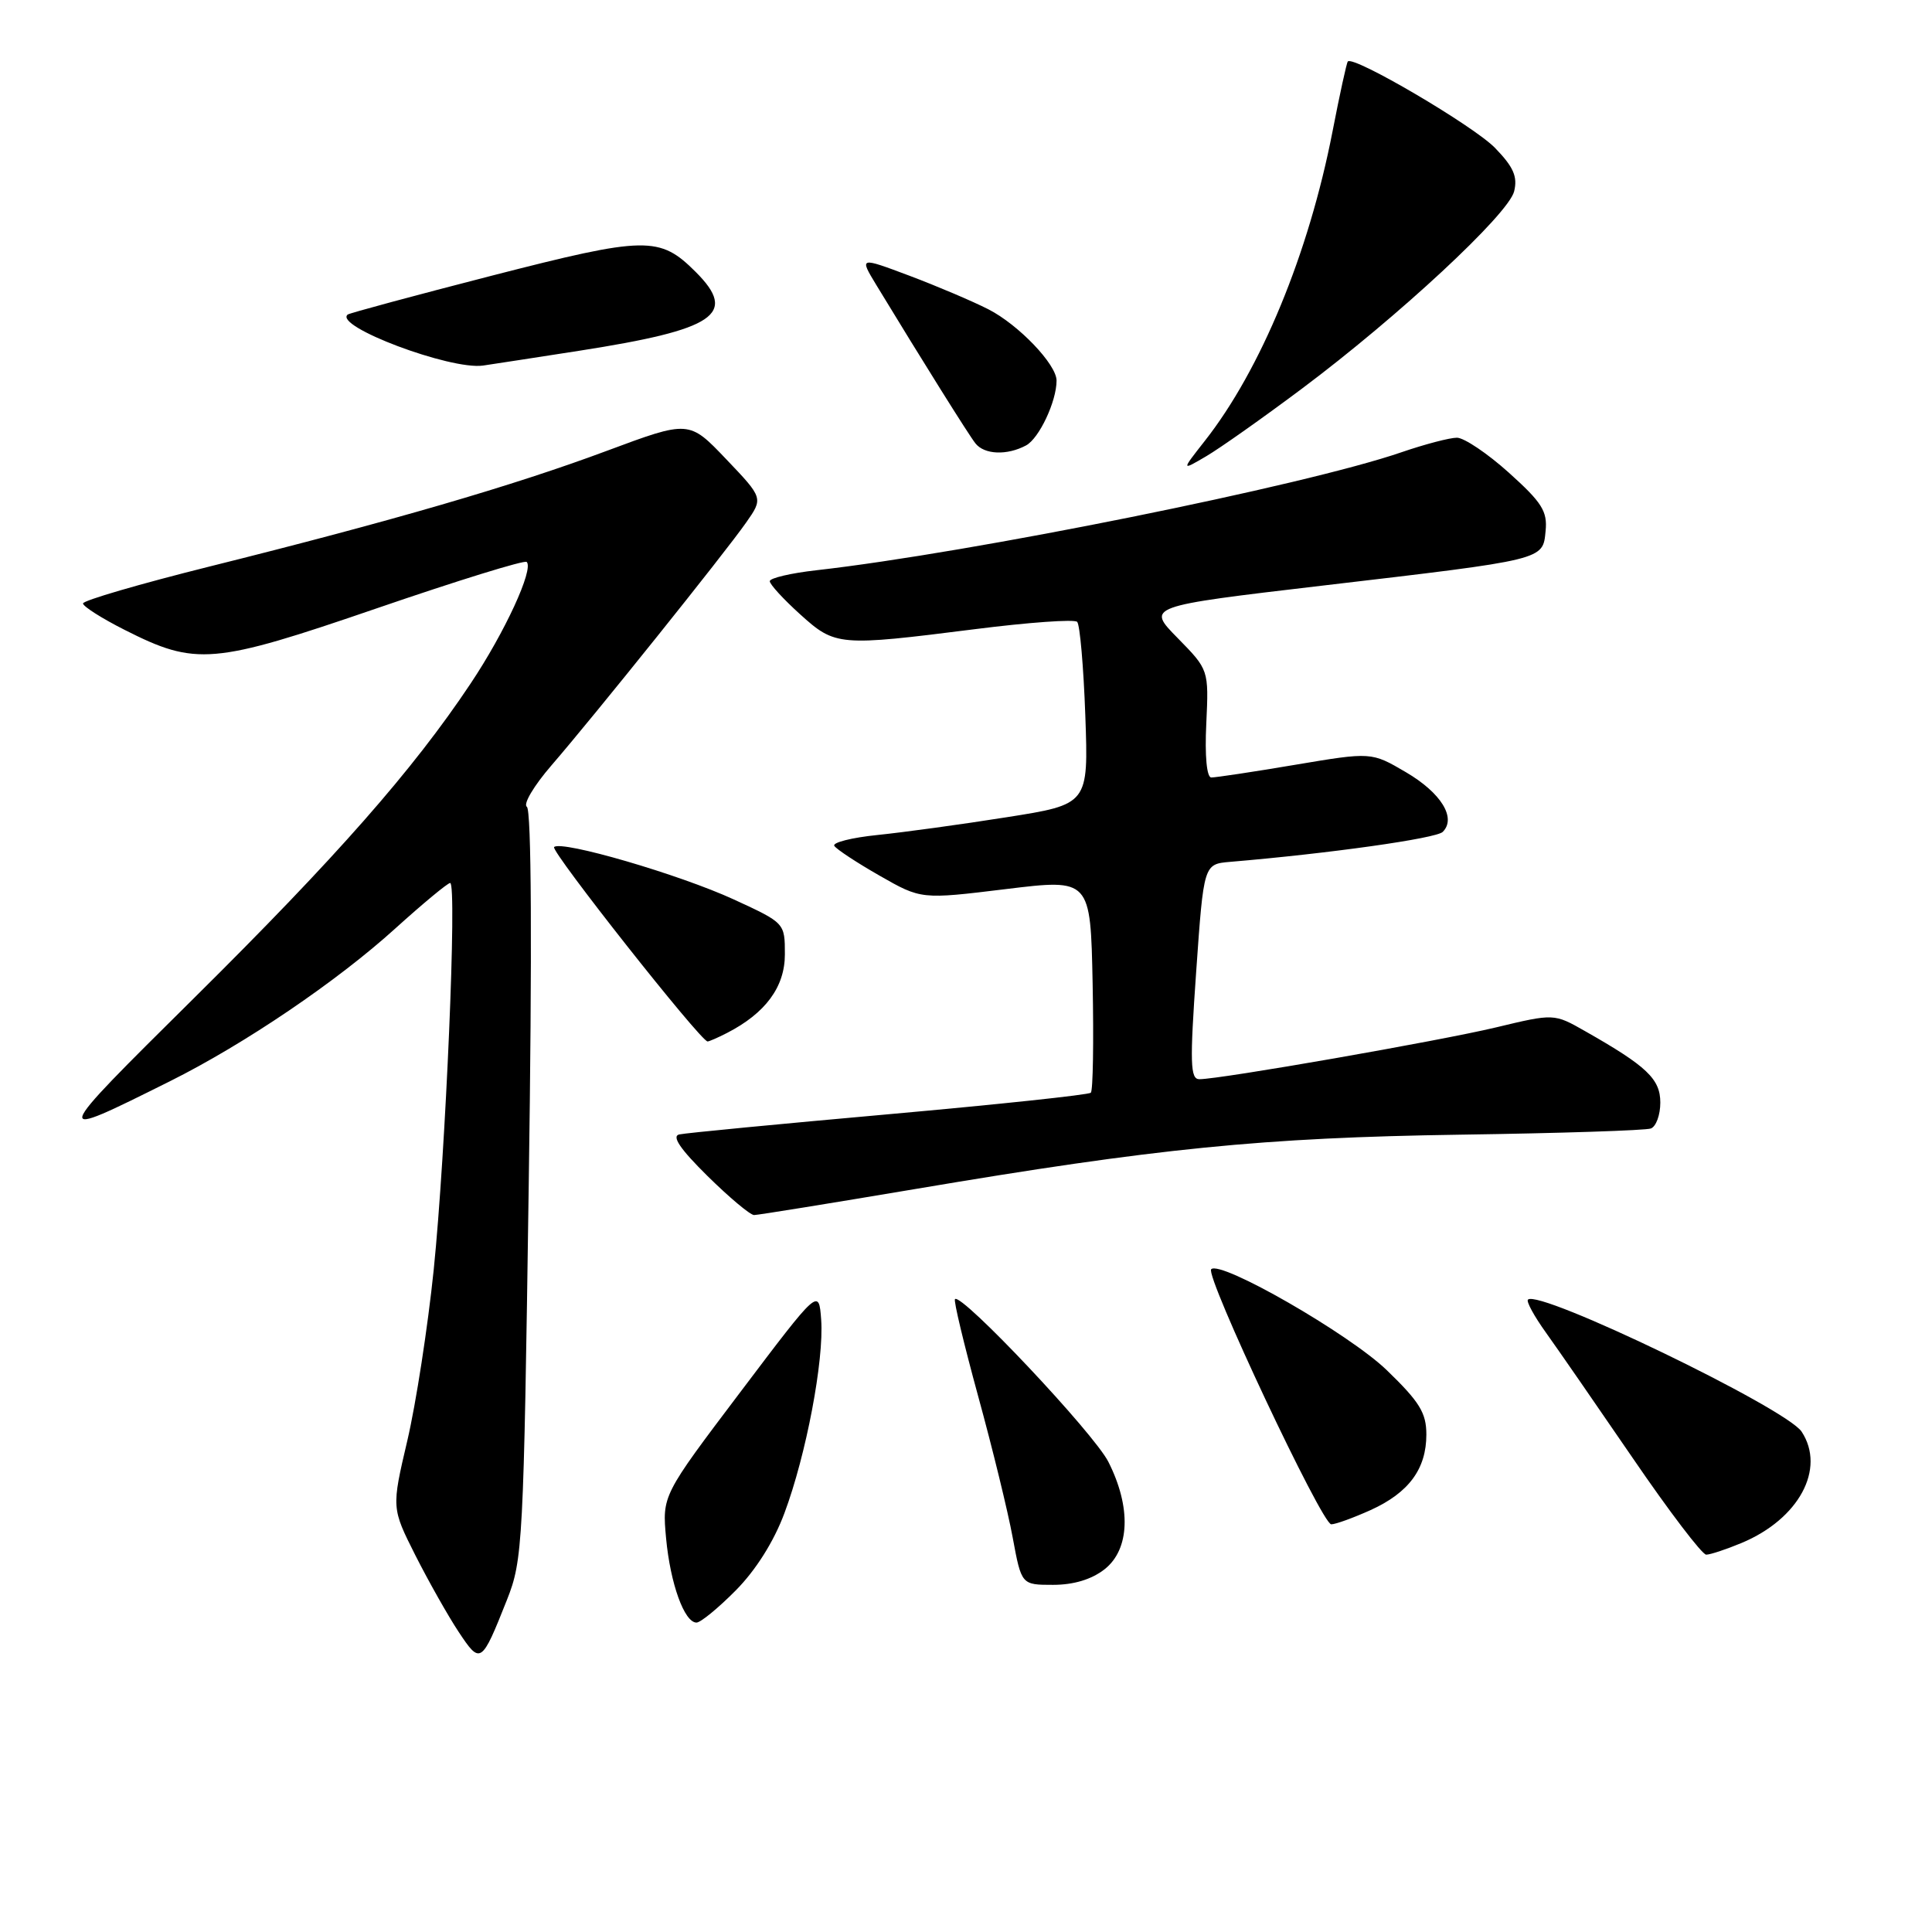 <?xml version="1.0" encoding="UTF-8" standalone="no"?>
<!DOCTYPE svg PUBLIC "-//W3C//DTD SVG 1.1//EN" "http://www.w3.org/Graphics/SVG/1.1/DTD/svg11.dtd" >
<svg xmlns="http://www.w3.org/2000/svg" xmlns:xlink="http://www.w3.org/1999/xlink" version="1.1" viewBox="0 0 256 256">
 <g >
 <path fill="currentColor"
d=" M 67.17 212.00 C 69.27 206.71 69.38 204.64 70.06 157.00 C 70.52 125.60 70.42 107.28 69.81 106.90 C 69.29 106.56 70.75 104.10 73.06 101.43 C 78.70 94.91 96.02 73.31 98.86 69.25 C 101.14 66.00 101.14 66.00 96.22 60.84 C 91.30 55.68 91.30 55.68 80.40 59.74 C 67.98 64.37 51.93 69.04 27.75 75.07 C 18.54 77.37 11.00 79.57 11.00 79.96 C 11.00 80.35 13.48 81.93 16.51 83.46 C 25.98 88.25 28.18 88.07 49.97 80.59 C 60.60 76.94 69.51 74.18 69.79 74.46 C 70.75 75.42 66.90 83.78 62.34 90.60 C 54.71 102.05 44.56 113.58 25.72 132.24 C 6.54 151.24 6.53 151.24 22.50 143.28 C 32.42 138.33 44.66 130.03 52.40 123.01 C 56.05 119.71 59.32 117.00 59.65 117.00 C 60.58 117.00 59.06 152.67 57.47 168.24 C 56.69 175.80 55.12 186.00 53.97 190.90 C 51.88 199.81 51.88 199.81 55.04 206.09 C 56.79 209.54 59.36 214.10 60.77 216.23 C 63.66 220.59 63.80 220.50 67.17 212.00 Z  M 97.48 210.75 C 100.13 208.08 102.54 204.27 103.94 200.50 C 106.82 192.80 109.20 180.23 108.81 174.87 C 108.50 170.69 108.50 170.69 98.12 184.43 C 87.74 198.16 87.74 198.16 88.26 203.83 C 88.82 209.84 90.68 215.00 92.29 215.00 C 92.83 215.00 95.16 213.09 97.48 210.75 Z  M 146.37 207.93 C 149.71 205.29 149.91 199.73 146.87 193.71 C 144.96 189.92 127.38 171.27 126.54 172.14 C 126.34 172.34 127.73 178.12 129.61 185.00 C 131.50 191.88 133.56 200.31 134.19 203.75 C 135.35 210.00 135.35 210.00 139.54 210.00 C 142.27 210.00 144.65 209.28 146.37 207.93 Z  M 230.77 204.45 C 238.36 201.28 241.95 194.63 238.73 189.71 C 236.70 186.61 203.89 170.77 202.46 172.21 C 202.22 172.45 203.29 174.41 204.84 176.57 C 206.39 178.73 211.58 186.24 216.38 193.25 C 221.17 200.26 225.54 206.00 226.08 206.00 C 226.62 206.00 228.73 205.30 230.77 204.45 Z  M 181.62 200.09 C 186.68 197.79 189.00 194.64 189.00 190.08 C 189.00 187.21 188.10 185.75 183.75 181.55 C 178.80 176.77 161.72 166.95 160.49 168.18 C 159.65 169.02 175.17 202.00 176.40 201.98 C 177.01 201.97 179.35 201.11 181.62 200.09 Z  M 121.17 157.57 C 153.31 152.14 167.33 150.74 193.50 150.35 C 206.70 150.16 218.06 149.79 218.75 149.53 C 219.44 149.27 220.00 147.73 220.00 146.10 C 220.00 142.97 218.22 141.28 210.03 136.63 C 205.92 134.29 205.92 134.29 198.21 136.14 C 190.66 137.94 161.72 143.00 158.92 143.00 C 157.71 143.00 157.65 140.85 158.50 128.75 C 159.50 114.50 159.50 114.50 163.00 114.20 C 176.16 113.09 190.30 111.10 191.17 110.23 C 193.01 108.39 190.96 105.06 186.29 102.32 C 181.72 99.64 181.72 99.64 171.61 101.34 C 166.05 102.28 161.05 103.03 160.50 103.02 C 159.90 103.01 159.63 100.18 159.84 95.88 C 160.17 88.75 160.17 88.75 156.04 84.54 C 151.91 80.34 151.91 80.34 175.21 77.60 C 204.87 74.12 204.42 74.23 204.80 70.36 C 205.06 67.75 204.32 66.58 199.94 62.64 C 197.11 60.09 194.00 58.00 193.05 58.00 C 192.09 58.00 188.78 58.87 185.69 59.93 C 172.95 64.32 128.71 73.24 108.19 75.56 C 104.79 75.94 102.00 76.60 102.00 77.01 C 102.00 77.43 103.80 79.39 106.00 81.38 C 110.69 85.62 111.11 85.65 129.17 83.37 C 136.26 82.47 142.36 82.03 142.73 82.40 C 143.09 82.76 143.58 88.35 143.81 94.82 C 144.23 106.58 144.23 106.58 133.37 108.29 C 127.39 109.24 119.70 110.29 116.28 110.64 C 112.85 110.99 110.28 111.64 110.55 112.08 C 110.82 112.52 113.52 114.30 116.55 116.03 C 122.06 119.18 122.06 119.18 133.28 117.81 C 144.50 116.44 144.50 116.44 144.78 130.36 C 144.93 138.01 144.83 144.51 144.54 144.79 C 144.26 145.07 132.21 146.35 117.77 147.64 C 103.32 148.93 90.83 150.13 90.00 150.32 C 88.97 150.55 90.15 152.28 93.75 155.83 C 96.63 158.67 99.41 161.00 99.92 161.00 C 100.43 161.00 109.99 159.45 121.17 157.57 Z  M 96.32 136.88 C 101.44 134.25 104.00 130.77 104.00 126.46 C 104.00 122.30 104.00 122.30 97.25 119.19 C 90.04 115.87 74.37 111.30 73.42 112.24 C 72.92 112.75 92.85 138.00 93.76 138.00 C 93.96 138.00 95.11 137.50 96.32 136.88 Z  M 172.51 51.50 C 185.32 41.91 199.87 28.39 200.63 25.36 C 201.11 23.41 200.55 22.13 198.11 19.61 C 195.27 16.68 179.28 7.29 178.59 8.15 C 178.43 8.34 177.52 12.50 176.57 17.40 C 173.42 33.60 167.06 49.00 159.62 58.45 C 156.52 62.40 156.52 62.40 159.84 60.45 C 161.66 59.38 167.37 55.35 172.51 51.50 Z  M 135.96 59.02 C 137.69 58.09 140.00 53.19 140.00 50.43 C 140.00 48.29 134.96 43.02 130.96 40.98 C 128.88 39.92 124.18 37.92 120.52 36.54 C 113.86 34.04 113.86 34.04 116.12 37.77 C 122.17 47.73 128.36 57.63 129.25 58.75 C 130.44 60.25 133.44 60.37 135.96 59.02 Z  M 76.80 46.47 C 94.81 43.66 97.79 41.64 92.20 36.05 C 87.40 31.25 85.61 31.28 65.16 36.53 C 54.90 39.17 46.31 41.49 46.07 41.68 C 44.18 43.22 59.67 49.05 64.00 48.44 C 65.38 48.24 71.14 47.35 76.80 46.47 Z "/>
</g>
</svg>
